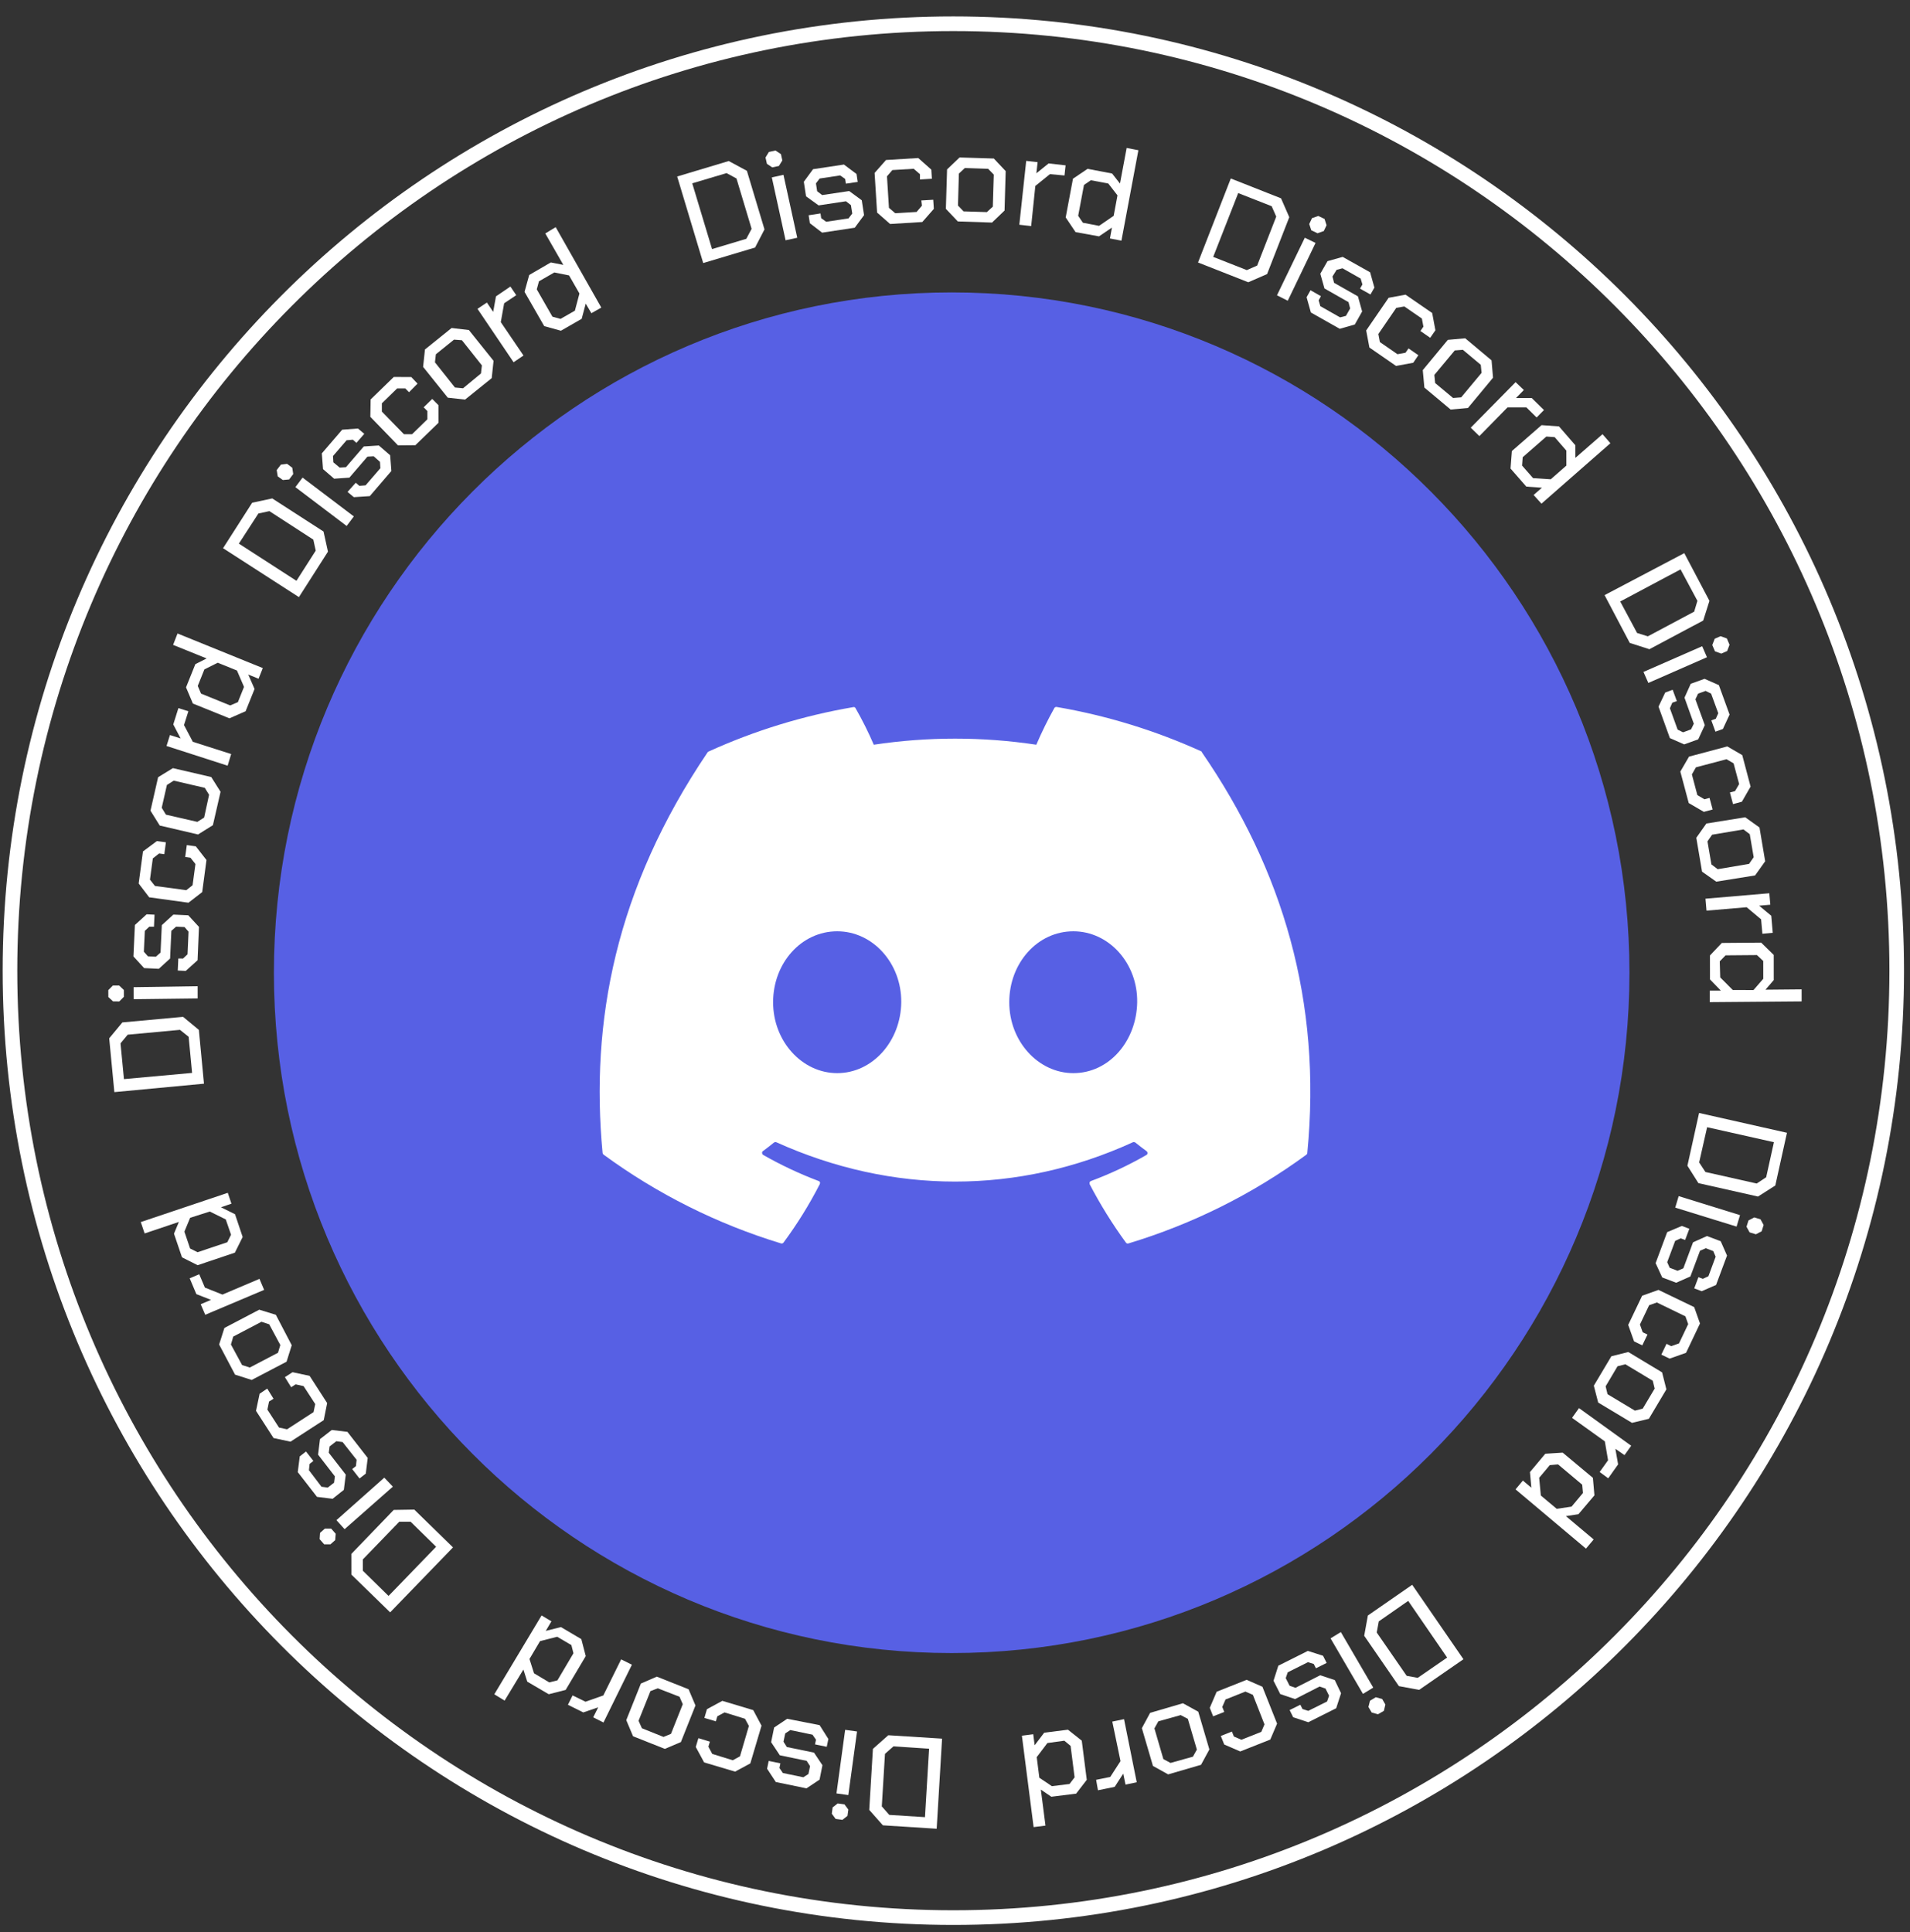 <svg width="86" height="87" viewBox="0 0 86 87" fill="none" xmlns="http://www.w3.org/2000/svg">
<rect x="0" y="0" width="86" height="87" fill="#333333" stroke="none"/>
<path d="M42.851 74.437C59.705 74.437 73.368 60.721 73.368 43.802C73.368 26.882 59.705 13.167 42.851 13.167C25.997 13.167 12.333 26.882 12.333 43.802C12.333 60.721 25.997 74.437 42.851 74.437Z" fill="#5760E4"/>
<path d="M54.092 33.835C52.017 32.893 49.827 32.22 47.578 31.835C47.557 31.831 47.536 31.834 47.517 31.843C47.498 31.851 47.483 31.866 47.473 31.884C47.174 32.42 46.903 32.971 46.661 33.535C44.236 33.169 41.769 33.169 39.343 33.535C39.1 32.97 38.825 32.419 38.519 31.884C38.509 31.866 38.493 31.852 38.474 31.843C38.454 31.837 38.434 31.837 38.414 31.843C36.165 32.227 33.976 32.899 31.902 33.843C31.884 33.85 31.869 33.863 31.859 33.88C27.711 40.018 26.576 46.005 27.132 51.917C27.134 51.931 27.139 51.945 27.146 51.958C27.153 51.97 27.162 51.981 27.173 51.99C29.589 53.762 32.291 55.115 35.164 55.99C35.184 55.996 35.206 55.996 35.226 55.99C35.247 55.984 35.265 55.972 35.278 55.955C35.894 55.122 36.44 54.241 36.912 53.321C36.918 53.308 36.922 53.294 36.922 53.28C36.924 53.266 36.924 53.253 36.922 53.239C36.916 53.226 36.907 53.215 36.897 53.204C36.888 53.194 36.876 53.187 36.862 53.182C36 52.856 35.165 52.463 34.365 52.007C34.351 51.998 34.339 51.986 34.33 51.972C34.321 51.958 34.316 51.941 34.315 51.925C34.312 51.909 34.312 51.892 34.315 51.876C34.323 51.861 34.335 51.848 34.348 51.837C34.515 51.715 34.682 51.584 34.843 51.454C34.857 51.441 34.874 51.433 34.892 51.431C34.91 51.426 34.928 51.426 34.946 51.431C40.184 53.798 45.853 53.798 51.019 51.431C51.037 51.426 51.057 51.426 51.075 51.431C51.093 51.433 51.11 51.44 51.124 51.452C51.285 51.582 51.454 51.713 51.625 51.837C51.639 51.847 51.649 51.861 51.656 51.876C51.664 51.891 51.668 51.907 51.668 51.924C51.668 51.941 51.664 51.957 51.656 51.972C51.648 51.986 51.636 51.998 51.621 52.007C50.822 52.467 49.986 52.86 49.121 53.182C49.108 53.187 49.095 53.195 49.084 53.204C49.074 53.215 49.066 53.227 49.062 53.241C49.057 53.254 49.057 53.269 49.062 53.282C49.059 53.295 49.059 53.309 49.062 53.323C49.54 54.239 50.086 55.119 50.696 55.955C50.708 55.972 50.725 55.985 50.745 55.992C50.765 55.998 50.787 55.998 50.807 55.992C53.689 55.123 56.399 53.771 58.821 51.996C58.833 51.987 58.842 51.976 58.85 51.964C58.856 51.951 58.86 51.937 58.862 51.923C59.53 45.089 57.745 39.151 54.123 33.886C54.118 33.866 54.108 33.848 54.092 33.835V33.835ZM37.695 48.323C36.118 48.323 34.81 46.895 34.81 45.13C34.81 43.364 36.083 41.936 37.695 41.936C39.306 41.936 40.596 43.383 40.58 45.13C40.563 46.876 39.296 48.323 37.695 48.323ZM48.328 48.323C46.752 48.323 45.443 46.895 45.443 45.13C45.443 43.364 46.717 41.936 48.328 41.936C49.939 41.936 51.229 43.383 51.203 45.13C51.176 46.876 49.944 48.323 48.328 48.323Z" fill="white"/>
<path d="M65.893 74.715L63.898 76.095L62.987 75.926L61.425 73.658L61.59 72.746L63.586 71.363L65.893 74.715ZM62.082 73.01L61.989 73.511L63.337 75.462L63.835 75.553L65.159 74.64L63.406 72.088L62.082 73.01Z" fill="white"/>
<path d="M61.832 75.993L61.369 76.275L59.91 73.775L60.373 73.492L61.832 75.993ZM62.234 76.506L62.378 76.755L62.311 77.039L62.045 77.194L61.763 77.114L61.615 76.865L61.686 76.582L61.948 76.426L62.234 76.506Z" fill="white"/>
<path d="M59.572 74.559L59.734 74.882L59.251 75.122L59.154 74.929L58.895 74.847L57.982 75.304L57.892 75.565L58.065 75.908L58.331 76.002L59.443 75.437L60.099 75.653L60.383 76.246L60.163 76.922L58.907 77.552L58.228 77.328L58.067 77.004L58.55 76.764L58.646 76.957L58.906 77.04L59.753 76.618L59.843 76.358L59.682 76.035L59.416 75.944L58.312 76.509L57.645 76.284L57.342 75.683L57.558 75.006L58.888 74.34L59.572 74.559Z" fill="white"/>
<path d="M56.842 75.954L57.502 77.615L57.196 78.332L55.843 78.868L55.122 78.555L54.969 78.17L55.469 77.972L55.556 78.194L55.896 78.341L56.791 77.986L56.935 77.649L56.413 76.319L56.076 76.171L55.181 76.527L55.035 76.864L55.123 77.088L54.623 77.286L54.472 76.903L54.782 76.178L56.132 75.642L56.842 75.954Z" fill="white"/>
<path d="M53.953 77.078L54.453 78.778L54.078 79.469L52.598 79.9L51.913 79.52L51.414 77.819L51.786 77.129L53.263 76.697L53.953 77.078ZM52.156 77.511L51.979 77.829L52.382 79.212L52.704 79.385L53.713 79.103L53.89 78.783L53.484 77.4L53.162 77.23L52.156 77.511Z" fill="white"/>
<path d="M51.183 80.255L50.677 80.36L50.575 79.867L50.191 80.461L49.437 80.616L49.354 80.145L49.99 80.016L50.452 79.302L50.082 77.523L50.611 77.413L51.183 80.255Z" fill="white"/>
<path d="M48.708 78.382L48.933 80.145L48.454 80.767L47.338 80.907L46.865 80.586L47.074 82.207L46.54 82.274L46.012 78.157L46.523 78.093L46.586 78.589L47.017 78.023L48.085 77.888L48.708 78.382ZM47.162 78.488L46.68 79.124L46.797 80.051L47.363 80.431L48.157 80.333L48.385 80.033L48.205 78.617L47.922 78.384L47.162 78.488Z" fill="white"/>
<path d="M42.175 82.348L39.753 82.194L39.139 81.499L39.304 78.751L39.996 78.138L42.418 78.291L42.175 82.348ZM40.228 78.639L39.847 78.976L39.704 81.341L40.04 81.724L41.648 81.826L41.833 78.744L40.228 78.639Z" fill="white"/>
<path d="M38.197 80.832L37.663 80.757L38.054 77.894L38.589 77.968L38.197 80.832ZM38.198 81.484L38.159 81.767L37.93 81.948L37.625 81.905L37.452 81.669L37.491 81.386L37.72 81.208L38.025 81.251L38.198 81.484Z" fill="white"/>
<path d="M37.298 78.307L37.225 78.658L36.696 78.549L36.741 78.34L36.585 78.113L35.585 77.905L35.356 78.055L35.278 78.428L35.43 78.669L36.651 78.92L37.031 79.488L36.902 80.136L36.312 80.529L34.932 80.244L34.539 79.645L34.612 79.294L35.138 79.403L35.096 79.612L35.251 79.839L36.17 80.03L36.401 79.883L36.474 79.529L36.321 79.291L35.112 79.04L34.721 78.45L34.856 77.79L35.443 77.397L36.904 77.683L37.298 78.307Z" fill="white"/>
<path d="M34.288 77.707L33.784 79.406L33.098 79.776L31.704 79.361L31.328 78.666L31.446 78.27L31.963 78.426L31.896 78.653L32.071 78.979L32.993 79.264L33.318 79.088L33.72 77.718L33.544 77.395L32.623 77.11L32.298 77.285L32.233 77.512L31.716 77.358L31.831 76.964L32.523 76.589L33.916 77.007L34.288 77.707Z" fill="white"/>
<path d="M31.314 76.797L30.658 78.445L29.935 78.752L28.504 78.184L28.198 77.458L28.857 75.81L29.574 75.499L31.005 76.068L31.314 76.797ZM29.617 76.024L29.287 76.151L28.752 77.487L28.902 77.822L29.875 78.214L30.211 78.076L30.743 76.739L30.596 76.405L29.617 76.024Z" fill="white"/>
<path d="M27.172 77.564L26.709 77.331L26.934 76.881L26.262 77.11L25.572 76.766L25.781 76.344L26.363 76.628L27.165 76.346L27.968 74.721L28.452 74.962L27.172 77.564Z" fill="white"/>
<path d="M26.374 74.574L25.469 76.097L24.707 76.291L23.74 75.724L23.567 75.179L22.721 76.578L22.257 76.294L24.385 72.744L24.829 73.008L24.573 73.439L25.256 73.267L26.175 73.809L26.374 74.574ZM25.09 73.703L24.316 73.9L23.84 74.704L24.044 75.347L24.732 75.759L25.099 75.666L25.82 74.446L25.727 74.078L25.09 73.703Z" fill="white"/>
<path d="M17.567 72.604L15.821 70.902L15.82 69.973L17.727 67.992L18.654 67.977L20.397 69.679L17.567 72.604ZM18.488 68.523L17.979 68.522L16.337 70.22L16.338 70.73L17.495 71.865L19.637 69.65L18.488 68.523Z" fill="white"/>
<path d="M15.516 68.859L15.148 68.453L17.304 66.538L17.689 66.944L15.516 68.859ZM15.093 69.351L14.878 69.541L14.596 69.54L14.392 69.308L14.411 69.025L14.629 68.832L14.911 68.833L15.115 69.065L15.093 69.351Z" fill="white"/>
<path d="M16.47 66.356L16.188 66.576L15.857 66.151L16.026 66.018L16.057 65.735L15.426 64.935L15.143 64.898L14.841 65.133L14.802 65.416L15.569 66.403L15.482 67.088L14.977 67.49L14.274 67.404L13.407 66.289L13.497 65.581L13.779 65.361L14.11 65.786L13.941 65.919L13.91 66.202L14.476 66.948L14.759 66.985L15.041 66.765L15.078 66.481L14.322 65.503L14.408 64.803L14.939 64.391L15.643 64.477L16.557 65.651L16.47 66.356Z" fill="white"/>
<path d="M14.577 63.948L13.08 64.918L12.317 64.755L11.527 63.53L11.69 62.76L12.032 62.528L12.315 62.984L12.114 63.112L12.039 63.474L12.562 64.282L12.924 64.362L14.118 63.587L14.194 63.225L13.67 62.417L13.311 62.337L13.111 62.467L12.828 62.013L13.172 61.79L13.941 61.955L14.731 63.18L14.577 63.948Z" fill="white"/>
<path d="M12.903 61.317L11.333 62.139L10.584 61.9L9.867 60.542L10.104 59.797L11.673 58.975L12.42 59.205L13.136 60.575L12.903 61.317ZM12.121 59.633L11.773 59.519L10.502 60.186L10.398 60.542L10.9 61.467L11.245 61.581L12.518 60.914L12.622 60.566L12.121 59.633Z" fill="white"/>
<path d="M9.241 59.204L9.037 58.73L9.5 58.533L8.841 58.274L8.541 57.562L8.97 57.379L9.225 57.98L10.014 58.295L11.683 57.587L11.893 58.083L9.241 59.204Z" fill="white"/>
<path d="M10.576 56.407L8.899 56.971L8.195 56.618L7.834 55.553L8.054 55.023L6.512 55.542L6.339 55.029L10.256 53.712L10.421 54.202L9.949 54.363L10.582 54.676L10.926 55.702L10.576 56.407ZM10.165 54.91L9.446 54.555L8.562 54.837L8.303 55.46L8.559 56.22L8.895 56.387L10.234 55.939L10.403 55.599L10.165 54.91Z" fill="white"/>
<path d="M5.149 49.178L4.917 46.755L5.51 46.039L8.244 45.788L8.954 46.376L9.184 48.798L5.149 49.178ZM8.494 46.686L8.104 46.374L5.75 46.592L5.426 46.982L5.581 48.592L8.649 48.313L8.494 46.686Z" fill="white"/>
<path d="M6.017 44.994L6.016 44.453L8.898 44.409L8.899 44.959L6.017 44.994ZM5.373 45.093L5.09 45.092L4.878 44.894L4.877 44.585L5.083 44.378L5.366 44.379L5.578 44.58L5.579 44.886L5.373 45.093Z" fill="white"/>
<path d="M8.363 43.72L8.004 43.703L8.029 43.161L8.243 43.162L8.444 42.972L8.49 41.953L8.309 41.745L7.928 41.728L7.716 41.915L7.659 43.161L7.151 43.625L6.489 43.593L6.008 43.068L6.074 41.652L6.602 41.171L6.958 41.188L6.933 41.729L6.721 41.729L6.521 41.916L6.477 42.856L6.661 43.063L7.017 43.081L7.229 42.894L7.286 41.659L7.806 41.184L8.478 41.216L8.959 41.738L8.896 43.239L8.363 43.72Z" fill="white"/>
<path d="M8.486 40.649L6.717 40.406L6.244 39.785L6.437 38.34L7.063 37.874L7.47 37.928L7.398 38.464L7.163 38.432L6.881 38.655L6.752 39.61L6.976 39.894L8.389 40.085L8.671 39.862L8.8 38.907L8.576 38.624L8.339 38.589L8.411 38.054L8.818 38.111L9.297 38.727L9.104 40.171L8.486 40.649Z" fill="white"/>
<path d="M8.917 37.576L7.192 37.174L6.776 36.505L7.119 34.998L7.785 34.589L9.512 34.99L9.931 35.654L9.586 37.158L8.917 37.576ZM9.414 35.789L9.222 35.477L7.822 35.152L7.515 35.347L7.282 36.373L7.471 36.684L8.885 37.009L9.192 36.814L9.414 35.789Z" fill="white"/>
<path d="M7.498 33.591L7.653 33.098L8.133 33.252L7.802 32.622L8.033 31.886L8.482 32.028L8.285 32.649L8.682 33.403L10.409 33.955L10.249 34.479L7.498 33.591Z" fill="white"/>
<path d="M10.331 32.346L8.685 31.68L8.376 30.952L8.796 29.907L9.304 29.65L7.794 29.039L7.994 28.526L11.833 30.084L11.642 30.563L11.178 30.375L11.462 31.024L11.059 32.026L10.331 32.346ZM10.987 30.93L10.669 30.193L9.804 29.843L9.203 30.143L8.904 30.887L9.052 31.233L10.364 31.765L10.711 31.618L10.987 30.93Z" fill="white"/>
<path d="M10.043 24.685L11.354 22.638L12.258 22.444L14.568 23.935L14.767 24.841L13.459 26.888L10.043 24.685ZM14.216 24.795L14.108 24.299L12.129 23.016L11.634 23.123L10.755 24.479L13.348 26.154L14.216 24.795Z" fill="white"/>
<path d="M12.734 21.615L12.505 21.45L12.459 21.167L12.646 20.923L12.928 20.887L13.16 21.063L13.203 21.346L13.019 21.59L12.734 21.615ZM13.3 21.936L13.624 21.506L15.932 23.254L15.608 23.684L13.3 21.936Z" fill="white"/>
<path d="M15.931 22.387L15.648 22.151L16.018 21.738L16.179 21.877L16.461 21.855L17.127 21.083L17.11 20.799L16.827 20.547L16.544 20.563L15.732 21.508L15.045 21.556L14.545 21.124L14.49 20.416L15.407 19.349L16.119 19.296L16.402 19.535L16.049 19.942L15.888 19.8L15.605 19.825L14.993 20.536L15.01 20.819L15.293 21.055L15.576 21.038L16.38 20.104L17.058 20.06L17.567 20.5L17.622 21.208L16.651 22.34L15.931 22.387Z" fill="white"/>
<path d="M17.92 20.055L16.675 18.77L16.688 17.988L17.729 16.976L18.517 16.977L18.8 17.275L18.416 17.662L18.25 17.492L17.882 17.491L17.194 18.162L17.194 18.533L18.187 19.552L18.555 19.552L19.243 18.881L19.243 18.51L19.076 18.34L19.462 17.964L19.745 18.248L19.746 19.035L18.702 20.048L17.92 20.055Z" fill="white"/>
<path d="M20.163 17.908L19.051 16.521L19.134 15.737L20.334 14.77L21.111 14.861L22.223 16.248L22.14 17.027L20.94 17.994L20.163 17.908ZM21.656 16.817L21.698 16.454L20.798 15.32L20.442 15.294L19.626 15.953L19.584 16.315L20.485 17.45L20.849 17.484L21.656 16.817Z" fill="white"/>
<path d="M21.5 13.907L21.923 13.624L22.206 14.044L22.332 13.345L22.982 12.903L23.245 13.292L22.7 13.657L22.549 14.506L23.571 16.009L23.125 16.312L21.5 13.907Z" fill="white"/>
<path d="M24.504 14.685L23.618 13.142L23.828 12.383L24.8 11.818L25.365 11.929L24.552 10.512L25.021 10.229L27.074 13.85L26.628 14.104L26.373 13.673L26.191 14.356L25.256 14.893L24.504 14.685ZM25.885 13.99L26.09 13.217L25.623 12.403L24.959 12.269L24.267 12.667L24.169 13.03L24.874 14.26L25.238 14.36L25.885 13.99Z" fill="white"/>
<path d="M30.491 7.948L32.812 7.251L33.63 7.692L34.422 10.33L33.999 11.146L31.663 11.845L30.491 7.948ZM33.603 10.754L33.842 10.304L33.161 8.037L32.714 7.795L31.169 8.255L32.061 11.216L33.603 10.754Z" fill="white"/>
<path d="M34.531 7.376L34.468 7.092L34.62 6.843L34.92 6.778L35.163 6.94L35.225 7.224L35.073 7.473L34.771 7.537L34.531 7.376ZM34.752 7.988L35.277 7.872L35.897 10.706L35.372 10.819L34.752 7.988Z" fill="white"/>
<path d="M36.464 10.05L36.41 9.693L36.944 9.611L36.975 9.824L37.199 9.986L38.207 9.834L38.374 9.616L38.314 9.237L38.09 9.063L36.859 9.249L36.293 8.84L36.193 8.185L36.608 7.619L38 7.409L38.566 7.835L38.62 8.192L38.086 8.27L38.055 8.058L37.831 7.899L36.905 8.039L36.739 8.257L36.793 8.611L37.019 8.784L38.236 8.602L38.802 9.019L38.905 9.688L38.487 10.254L37.016 10.476L36.464 10.05Z" fill="white"/>
<path d="M39.492 9.572L39.38 7.788L39.893 7.205L41.345 7.116L41.934 7.638L41.96 8.049L41.423 8.082L41.423 7.844L41.14 7.6L40.179 7.658L39.937 7.941L40.026 9.358L40.309 9.602L41.27 9.544L41.512 9.261L41.484 9.026L42.02 8.995L42.047 9.406L41.528 9.997L40.078 10.086L39.492 9.572Z" fill="white"/>
<path d="M42.589 9.404L42.643 7.628L43.207 7.09L44.748 7.138L45.282 7.705L45.231 9.481L44.667 10.022L43.127 9.971L42.589 9.404ZM44.434 9.551L44.703 9.305L44.746 7.863L44.491 7.602L43.443 7.567L43.175 7.816L43.134 9.255L43.386 9.518L44.434 9.551Z" fill="white"/>
<path d="M46.206 7.245L46.72 7.302L46.664 7.803L47.215 7.359L47.98 7.446L47.93 7.902L47.275 7.841L46.617 8.373L46.43 10.18L45.896 10.12L46.206 7.245Z" fill="white"/>
<path d="M47.984 9.791L48.312 8.047L48.969 7.603L50.075 7.814L50.428 8.265L50.729 6.662L51.257 6.765L50.494 10.837L49.977 10.738L50.067 10.248L49.485 10.643L48.428 10.452L47.984 9.791ZM49.487 10.17L50.145 9.718L50.316 8.797L49.903 8.264L49.117 8.116L48.807 8.328L48.546 9.718L48.758 10.03L49.487 10.17Z" fill="white"/>
<path d="M55.418 8.037L57.68 8.93L58.051 9.78L57.052 12.342L56.205 12.71L53.943 11.82L55.418 8.037ZM56.139 12.163L56.605 11.959L57.464 9.754L57.259 9.286L55.752 8.694L54.626 11.568L56.139 12.163Z" fill="white"/>
<path d="M58.95 10.087L59.074 9.824L59.357 9.725L59.639 9.859L59.73 10.142L59.606 10.403L59.324 10.504L59.041 10.368L58.95 10.087ZM58.751 10.704L59.234 10.94L57.983 13.542L57.497 13.298L58.751 10.704Z" fill="white"/>
<path d="M58.831 13.385L59.008 13.07L59.478 13.338L59.373 13.524L59.45 13.788L60.338 14.291L60.603 14.223L60.792 13.889L60.718 13.605L59.635 12.989L59.448 12.326L59.772 11.76L60.456 11.568L61.691 12.261L61.884 12.95L61.707 13.261L61.237 12.997L61.344 12.81L61.265 12.544L60.448 12.081L60.182 12.151L59.996 12.451L60.067 12.735L61.142 13.345L61.332 14.026L61.002 14.612L60.322 14.806L59.024 14.071L58.831 13.385Z" fill="white"/>
<path d="M61.514 14.881L62.524 13.41L63.286 13.269L64.486 14.095L64.631 14.872L64.397 15.211L63.956 14.905L64.091 14.709L64.022 14.344L63.231 13.799L62.869 13.863L62.062 15.041L62.131 15.404L62.923 15.951L63.284 15.884L63.42 15.689L63.864 15.995L63.633 16.335L62.858 16.478L61.659 15.649L61.514 14.881Z" fill="white"/>
<path d="M64.062 16.667L65.191 15.303L65.973 15.233L67.159 16.227L67.225 17.009L66.097 18.37L65.317 18.442L64.134 17.452L64.062 16.667ZM65.426 17.921L65.791 17.893L66.71 16.79L66.673 16.427L65.867 15.752L65.502 15.78L64.583 16.883L64.62 17.249L65.426 17.921Z" fill="white"/>
<path d="M68.242 17.208L68.613 17.563L68.26 17.922L68.967 17.923L69.519 18.465L69.188 18.799L68.727 18.345L67.879 18.344L66.61 19.637L66.222 19.259L68.242 17.208Z" fill="white"/>
<path d="M68.074 20.31L69.409 19.145L70.195 19.2L70.933 20.051L70.934 20.617L72.156 19.551L72.51 19.959L69.406 22.68L69.052 22.289L69.427 21.961L68.724 21.912L68.013 21.098L68.074 20.31ZM69.028 21.53L69.825 21.582L70.528 20.965L70.527 20.291L70.001 19.684L69.625 19.658L68.561 20.589L68.533 20.965L69.028 21.53Z" fill="white"/>
<path d="M75.837 24.908L76.97 27.057L76.689 27.943L74.266 29.234L73.382 28.95L72.248 26.798L75.837 24.908ZM73.712 28.503L74.195 28.654L76.282 27.543L76.428 27.056L75.669 25.639L72.952 27.085L73.712 28.503Z" fill="white"/>
<path d="M77.207 28.763L77.47 28.647L77.753 28.749L77.874 29.033L77.767 29.316L77.502 29.432L77.219 29.329L77.097 29.046L77.207 28.763ZM76.643 29.099L76.858 29.595L74.218 30.753L73.999 30.257L76.643 29.099Z" fill="white"/>
<path d="M74.978 31.185L75.314 31.06L75.502 31.571L75.298 31.641L75.189 31.893L75.537 32.854L75.783 32.976L76.142 32.843L76.266 32.589L75.846 31.415L76.128 30.79L76.749 30.567L77.394 30.851L77.876 32.177L77.575 32.826L77.239 32.947L77.054 32.44L77.255 32.366L77.367 32.117L77.044 31.233L76.798 31.111L76.459 31.235L76.338 31.49L76.761 32.652L76.465 33.292L75.832 33.52L75.188 33.236L74.677 31.819L74.978 31.185Z" fill="white"/>
<path d="M76.051 34.07L77.773 33.611L78.447 34.003L78.822 35.42L78.43 36.102L78.031 36.209L77.892 35.685L78.121 35.625L78.307 35.306L78.057 34.373L77.738 34.188L76.362 34.552L76.179 34.872L76.426 35.804L76.746 35.992L76.974 35.93L77.114 36.451L76.718 36.558L76.037 36.161L75.659 34.744L76.051 34.07Z" fill="white"/>
<path d="M76.832 37.083L78.581 36.802L79.223 37.262L79.479 38.783L79.025 39.42L77.276 39.701L76.637 39.25L76.378 37.725L76.832 37.083ZM77.058 38.924L77.341 39.14L78.753 38.901L78.962 38.601L78.785 37.564L78.502 37.349L77.09 37.587L76.881 37.887L77.058 38.924Z" fill="white"/>
<path d="M79.665 40.223L79.711 40.739L79.208 40.783L79.754 41.237L79.82 42.005L79.354 42.047L79.296 41.398L78.646 40.853L76.837 41.006L76.791 40.468L79.665 40.223Z" fill="white"/>
<path d="M77.526 42.461L79.298 42.446L79.864 42.999L79.865 44.133L79.493 44.566L81.12 44.551L81.121 45.092L76.984 45.126L76.984 44.607L77.484 44.608L76.994 44.103L76.993 43.024L77.526 42.461ZM77.455 44.013L78.021 44.58L78.953 44.582L79.393 44.075L79.392 43.273L79.109 43.007L77.696 43.019L77.434 43.288L77.455 44.013Z" fill="white"/>
<path d="M80.46 51.009L79.935 53.383L79.156 53.88L76.473 53.276L75.978 52.493L76.503 50.117L80.46 51.009ZM76.506 52.344L76.789 52.775L79.098 53.294L79.524 53.011L79.873 51.433L76.865 50.758L76.506 52.344Z" fill="white"/>
<path d="M78.987 54.82L79.27 54.906L79.409 55.161L79.322 55.444L79.062 55.58L78.779 55.494L78.638 55.239L78.728 54.956L78.987 54.82ZM78.346 54.717L78.191 55.233L75.429 54.379L75.584 53.861L78.346 54.717Z" fill="white"/>
<path d="M75.727 55.204L76.064 55.332L75.875 55.836L75.674 55.762L75.426 55.878L75.068 56.835L75.179 57.087L75.535 57.224L75.795 57.111L76.231 55.941L76.858 55.659L77.477 55.892L77.761 56.538L77.268 57.861L76.621 58.143L76.285 58.015L76.474 57.511L76.674 57.585L76.923 57.469L77.249 56.589L77.141 56.336L76.805 56.208L76.545 56.321L76.112 57.479L75.471 57.762L74.843 57.523L74.546 56.879L75.066 55.483L75.727 55.204Z" fill="white"/>
<path d="M74.674 58.084L76.283 58.859L76.544 59.596L75.916 60.918L75.176 61.178L74.803 60.999L75.037 60.512L75.249 60.617L75.599 60.493L76.013 59.624L75.888 59.275L74.602 58.65L74.254 58.774L73.84 59.643L73.965 59.992L74.18 60.094L73.946 60.581L73.576 60.402L73.312 59.66L73.94 58.346L74.674 58.084Z" fill="white"/>
<path d="M73.316 60.881L74.838 61.798L75.031 62.563L74.242 63.888L73.482 64.071L71.96 63.156L71.764 62.397L72.554 61.072L73.316 60.881ZM72.296 62.426L72.381 62.78L73.614 63.521L73.967 63.428L74.503 62.528L74.417 62.174L73.184 61.433L72.831 61.523L72.296 62.426Z" fill="white"/>
<path d="M73.447 65.102L73.145 65.524L72.735 65.24L72.857 65.94L72.412 66.568L72.027 66.284L72.405 65.755L72.26 64.905L70.783 63.846L71.096 63.407L73.447 65.102Z" fill="white"/>
<path d="M70.362 65.412L71.722 66.547L71.791 67.335L71.072 68.184L70.507 68.271L71.757 69.321L71.41 69.734L68.239 67.066L68.569 66.67L68.951 66.991L68.888 66.288L69.579 65.462L70.362 65.412ZM69.303 66.544L69.378 67.343L70.094 67.942L70.761 67.843L71.274 67.229L71.24 66.855L70.153 65.942L69.78 65.975L69.303 66.544Z" fill="white"/>
<path fill-rule="evenodd" clip-rule="evenodd" d="M42.925 1.399C19.648 1.399 0.778 20.342 0.778 43.709C0.778 67.076 19.648 86.019 42.925 86.019C66.203 86.019 85.073 67.076 85.073 43.709C85.073 20.342 66.203 1.399 42.925 1.399ZM0.12 43.709C0.12 19.977 19.284 0.739 42.925 0.739C66.566 0.739 85.731 19.977 85.731 43.709C85.731 67.441 66.566 86.68 42.925 86.68C19.284 86.68 0.12 67.441 0.12 43.709Z" fill="white"/>
</svg>

